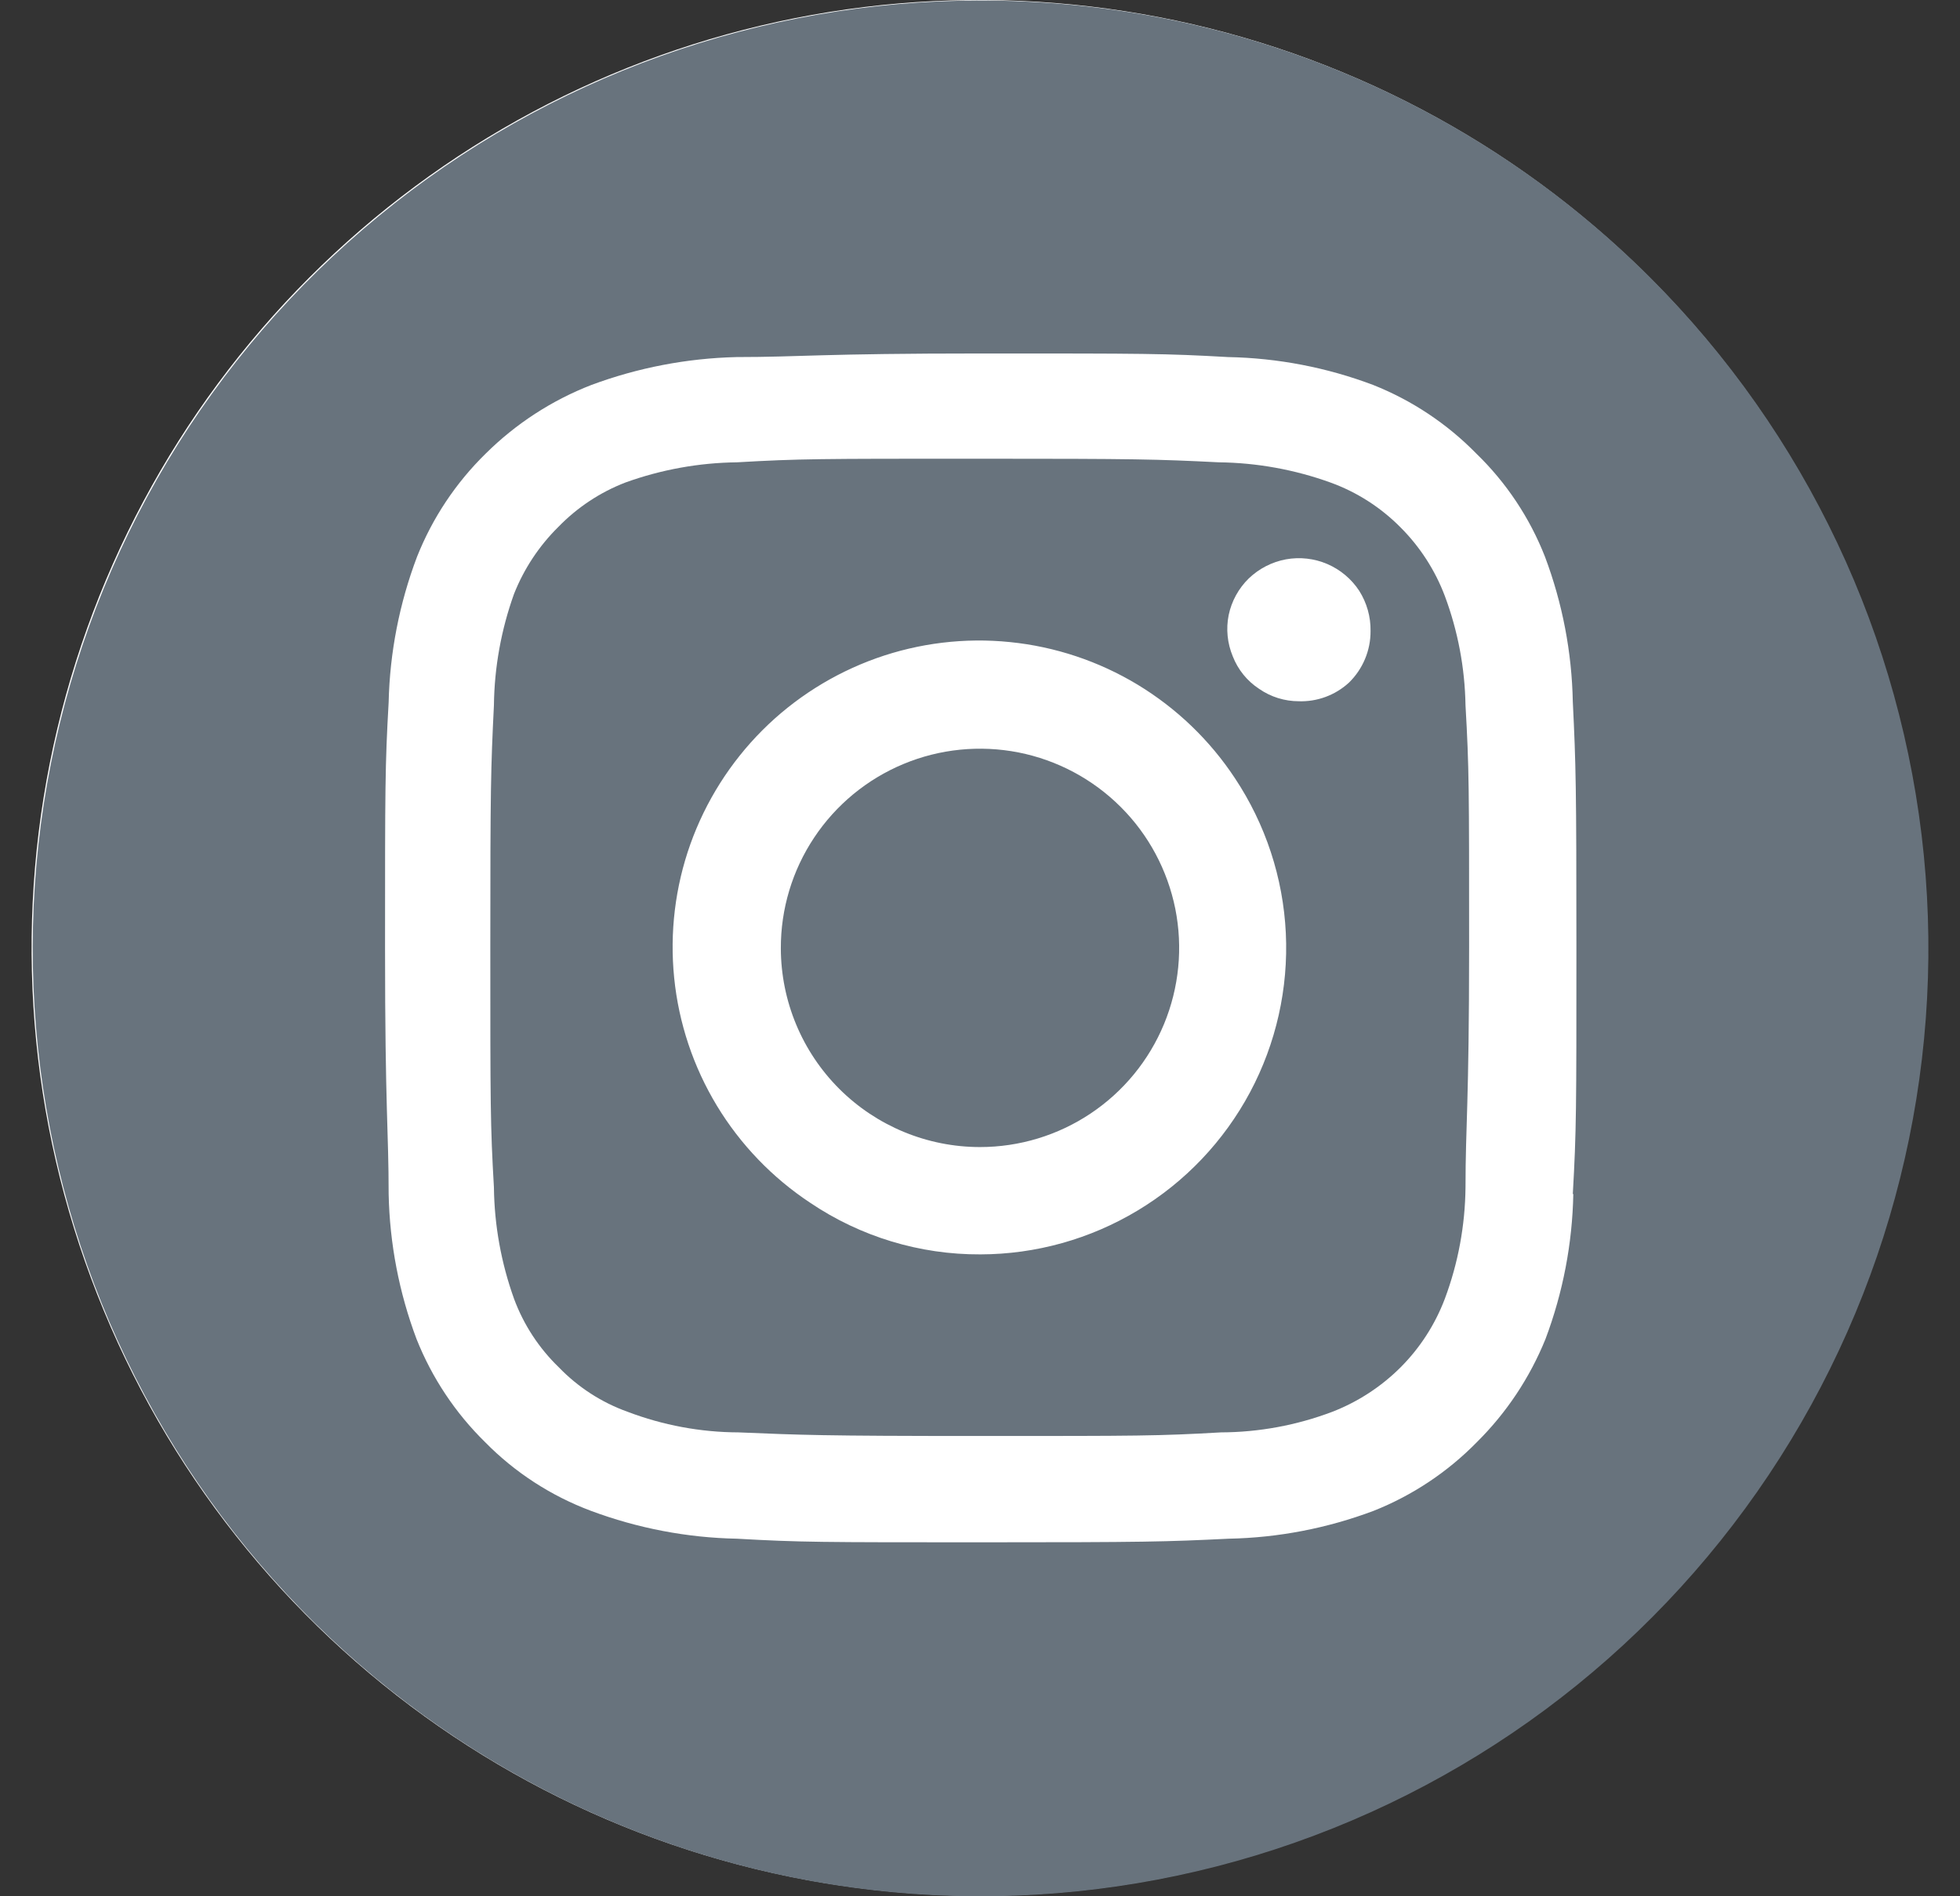 <svg width="31" height="30" viewBox="0 0 31 30" fill="none" xmlns="http://www.w3.org/2000/svg">
<rect x="0" y="0" width="31" height="30" fill="#333333" stroke="none"/>
<path d="M30.483 15.004C30.485 12.037 29.607 9.137 27.96 6.67C26.313 4.202 23.972 2.279 21.232 1.143C18.492 0.007 15.478 -0.291 12.569 0.288C9.66 0.866 6.988 2.295 4.891 4.392C2.794 6.49 1.366 9.163 0.788 12.072C0.209 14.982 0.507 17.998 1.643 20.738C2.778 23.479 4.701 25.821 7.168 27.468C9.634 29.115 12.534 29.994 15.5 29.992C19.473 29.992 23.285 28.413 26.094 25.602C28.904 22.791 30.483 18.979 30.483 15.004Z" fill="white"/>
<path d="M15.5 18.147C16.123 18.147 16.733 17.962 17.251 17.615C17.769 17.269 18.173 16.776 18.411 16.2C18.649 15.624 18.711 14.99 18.589 14.378C18.466 13.767 18.166 13.205 17.724 12.765C17.283 12.325 16.721 12.025 16.109 11.904C15.498 11.784 14.864 11.847 14.289 12.087C13.713 12.327 13.222 12.732 12.877 13.251C12.531 13.771 12.348 14.38 12.35 15.004C12.352 15.838 12.685 16.638 13.275 17.227C13.866 17.816 14.666 18.147 15.5 18.147Z" fill="#68737D"/>
<path d="M22.852 9.429C22.698 9.021 22.459 8.651 22.151 8.343C21.838 8.027 21.459 7.784 21.041 7.633C20.475 7.429 19.879 7.321 19.278 7.314C18.291 7.265 17.989 7.257 15.467 7.257C12.945 7.257 12.651 7.257 11.656 7.314C11.055 7.321 10.459 7.429 9.893 7.633C9.493 7.787 9.131 8.027 8.832 8.335C8.527 8.636 8.288 8.997 8.13 9.396C7.927 9.962 7.819 10.558 7.812 11.159C7.763 12.155 7.755 12.457 7.755 14.971C7.755 17.486 7.755 17.796 7.812 18.784C7.819 19.385 7.927 19.981 8.13 20.547C8.282 20.958 8.525 21.329 8.84 21.633C9.143 21.947 9.515 22.188 9.926 22.335C10.486 22.548 11.081 22.659 11.68 22.661C12.676 22.702 12.978 22.718 15.499 22.718C18.021 22.718 18.315 22.718 19.311 22.661C19.913 22.659 20.51 22.548 21.073 22.335C21.477 22.178 21.844 21.939 22.151 21.633C22.459 21.325 22.698 20.954 22.852 20.547C23.063 19.983 23.173 19.386 23.179 18.784C23.179 17.796 23.236 17.494 23.236 14.971C23.236 12.449 23.236 12.155 23.179 11.159C23.169 10.568 23.059 9.983 22.852 9.429ZM15.508 19.845C14.548 19.85 13.61 19.565 12.815 19.029C12.215 18.632 11.71 18.107 11.338 17.492C10.966 16.877 10.735 16.186 10.663 15.47C10.591 14.755 10.678 14.032 10.919 13.355C11.161 12.677 11.55 12.062 12.058 11.553C12.566 11.045 13.182 10.656 13.859 10.414C14.536 10.173 15.259 10.085 15.974 10.158C16.689 10.23 17.38 10.461 17.995 10.833C18.61 11.206 19.135 11.71 19.531 12.31C20.016 13.04 20.295 13.887 20.337 14.762C20.379 15.637 20.183 16.508 19.771 17.28C19.358 18.053 18.744 18.7 17.993 19.151C17.242 19.603 16.384 19.843 15.508 19.845ZM20.543 11.094C20.318 11.094 20.099 11.026 19.915 10.898C19.725 10.774 19.58 10.594 19.498 10.384C19.412 10.177 19.389 9.95 19.433 9.731C19.479 9.51 19.59 9.308 19.751 9.151C19.914 8.995 20.118 8.89 20.339 8.849C20.56 8.809 20.787 8.835 20.993 8.923C21.199 9.012 21.375 9.159 21.498 9.347C21.618 9.537 21.681 9.758 21.677 9.984C21.678 10.136 21.648 10.286 21.589 10.427C21.53 10.567 21.444 10.694 21.335 10.8C21.117 11 20.83 11.105 20.535 11.094H20.543Z" fill="#68737D"/>
<path d="M15.5 0.008C12.032 0.01 8.672 1.215 5.992 3.417C3.312 5.619 1.479 8.683 0.804 12.085C0.129 15.488 0.654 19.02 2.29 22.078C3.926 25.137 6.571 27.534 9.776 28.86C12.98 30.187 16.545 30.361 19.864 29.353C23.182 28.345 26.049 26.218 27.975 23.333C29.901 20.448 30.768 16.985 30.428 13.533C30.087 10.08 28.561 6.853 26.109 4.4C24.716 3.006 23.062 1.9 21.242 1.147C19.421 0.393 17.47 0.006 15.5 0.008ZM24.884 18.89C24.869 19.674 24.72 20.45 24.444 21.184C24.196 21.796 23.827 22.351 23.358 22.816C22.896 23.288 22.34 23.658 21.726 23.902C20.992 24.178 20.217 24.328 19.433 24.343C18.429 24.392 18.103 24.4 15.54 24.4C12.978 24.4 12.66 24.4 11.656 24.343C10.867 24.328 10.086 24.178 9.346 23.902C8.716 23.666 8.145 23.296 7.673 22.816C7.202 22.354 6.832 21.798 6.588 21.184C6.312 20.45 6.163 19.674 6.147 18.89C6.147 17.886 6.09 17.567 6.09 15.004C6.09 12.441 6.09 12.114 6.147 11.11C6.165 10.323 6.317 9.545 6.596 8.808C6.84 8.194 7.21 7.638 7.682 7.176C8.159 6.703 8.728 6.333 9.354 6.09C10.089 5.817 10.864 5.668 11.648 5.649C12.652 5.649 12.97 5.592 15.54 5.592C18.111 5.592 18.421 5.592 19.425 5.649C20.209 5.664 20.984 5.813 21.718 6.09C22.332 6.334 22.888 6.704 23.35 7.176C23.825 7.636 24.195 8.193 24.436 8.808C24.712 9.542 24.861 10.318 24.876 11.102C24.925 12.106 24.933 12.433 24.933 14.996C24.933 17.559 24.933 17.886 24.876 18.89H24.884Z" fill="#68737D"/>
</svg>
